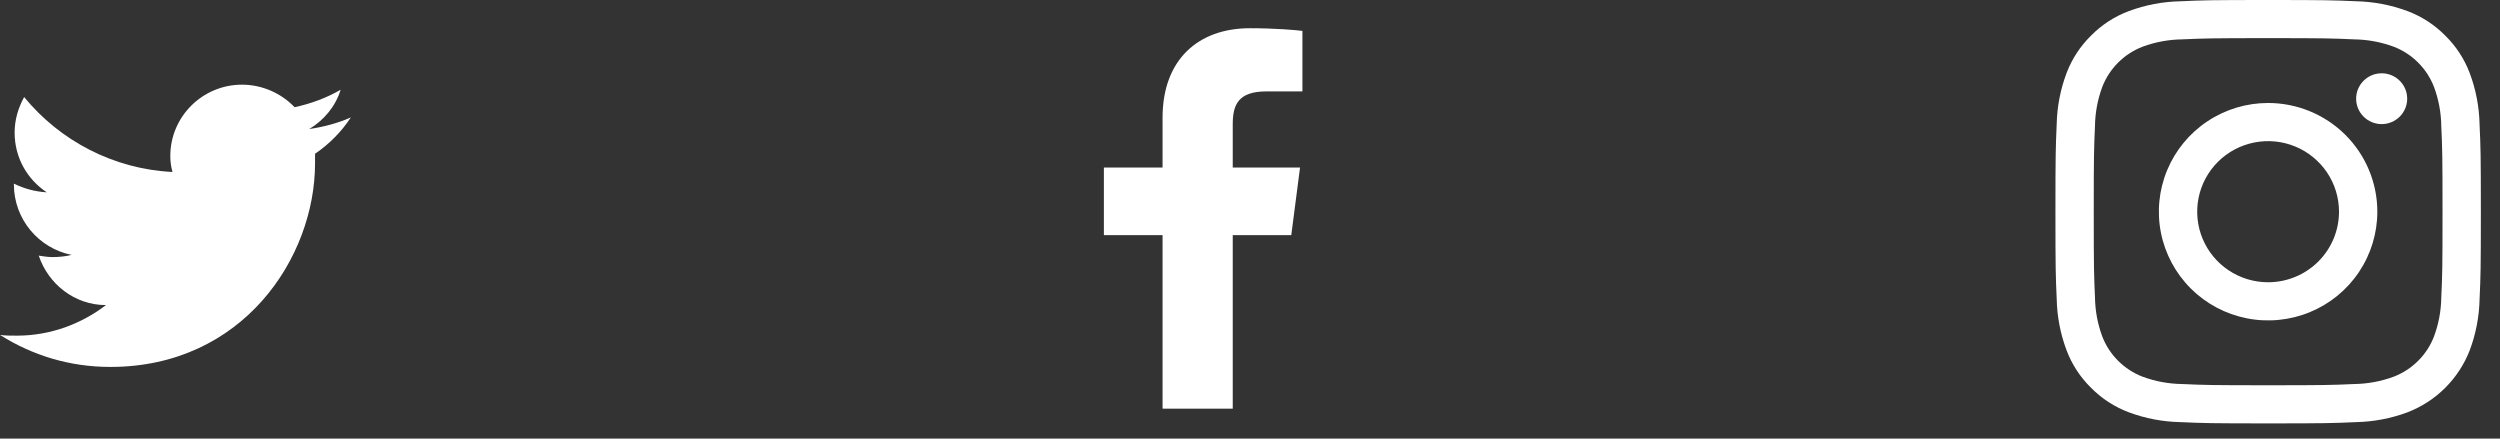 <svg width="114" height="20" viewBox="0 0 114 20" fill="none" xmlns="http://www.w3.org/2000/svg">
<rect x="0" y="0" width="114" height="20" fill="#333333" stroke="none"/>
<path d="M15.999 5.354C15.399 5.619 14.766 5.785 14.099 5.885C14.766 5.487 15.299 4.856 15.533 4.093C14.899 4.458 14.199 4.724 13.433 4.889C12.833 4.259 11.966 3.861 11.033 3.861C9.233 3.861 7.766 5.321 7.766 7.112C7.766 7.377 7.8 7.61 7.866 7.842C5.166 7.709 2.733 6.415 1.1 4.425C0.833 4.923 0.667 5.453 0.667 6.05C0.667 7.178 1.233 8.173 2.133 8.771C1.6 8.737 1.1 8.605 0.633 8.373V8.406C0.633 9.998 1.767 11.325 3.266 11.623C3 11.69 2.7 11.723 2.4 11.723C2.2 11.723 1.967 11.69 1.767 11.657C2.2 12.95 3.4 13.912 4.833 13.912C3.7 14.775 2.3 15.306 0.767 15.306C0.5 15.306 0.233 15.306 0 15.272C1.467 16.201 3.166 16.732 5.033 16.732C11.066 16.732 14.366 11.756 14.366 7.444C14.366 7.311 14.366 7.145 14.366 7.012C14.999 6.581 15.566 6.017 15.999 5.354Z" fill="white"/>
<path d="M53.013 18.636V10.723H50.337V7.639H53.013V5.364C53.013 2.725 54.633 1.287 56.999 1.287C58.132 1.287 59.106 1.371 59.39 1.409V4.167L57.749 4.168C56.462 4.168 56.213 4.777 56.213 5.669V7.639H59.282L58.882 10.723H56.213V18.636H53.013Z" fill="white"/>
<path d="M103.427 1.739C106.017 1.739 106.324 1.749 107.347 1.795C107.962 1.803 108.571 1.915 109.148 2.128C109.566 2.288 109.946 2.534 110.263 2.85C110.581 3.166 110.828 3.544 110.989 3.96C111.203 4.534 111.315 5.141 111.323 5.753C111.369 6.771 111.379 7.076 111.379 9.654C111.379 12.231 111.37 12.536 111.323 13.554C111.315 14.167 111.203 14.773 110.989 15.347C110.828 15.764 110.581 16.142 110.263 16.457C109.946 16.773 109.566 17.019 109.148 17.179C108.571 17.392 107.962 17.504 107.347 17.512C106.324 17.558 106.017 17.568 103.427 17.568C100.837 17.568 100.53 17.558 99.508 17.512C98.893 17.504 98.283 17.392 97.706 17.179C97.288 17.019 96.908 16.773 96.591 16.457C96.274 16.142 96.027 15.764 95.865 15.347C95.652 14.773 95.539 14.167 95.531 13.554C95.485 12.536 95.475 12.231 95.475 9.654C95.475 7.076 95.485 6.771 95.531 5.753C95.539 5.141 95.652 4.534 95.865 3.96C96.027 3.544 96.274 3.166 96.591 2.85C96.908 2.534 97.288 2.288 97.706 2.128C98.283 1.915 98.893 1.803 99.508 1.795C100.531 1.75 100.837 1.739 103.427 1.739V1.739ZM103.427 0C100.794 0 100.463 0.011 99.428 0.058C98.623 0.074 97.827 0.226 97.073 0.507C96.426 0.749 95.84 1.129 95.356 1.62C94.862 2.102 94.48 2.686 94.236 3.33C93.953 4.08 93.801 4.873 93.785 5.674C93.739 6.703 93.728 7.033 93.728 9.653C93.728 12.273 93.739 12.603 93.786 13.633C93.802 14.434 93.954 15.227 94.237 15.977C94.48 16.621 94.862 17.205 95.356 17.687C95.84 18.178 96.426 18.558 97.074 18.801C97.828 19.082 98.624 19.233 99.429 19.249C100.464 19.295 100.794 19.307 103.428 19.307C106.062 19.307 106.392 19.296 107.427 19.249C108.232 19.233 109.029 19.082 109.783 18.801C110.427 18.552 111.012 18.173 111.5 17.686C111.988 17.2 112.369 16.618 112.619 15.976C112.901 15.226 113.053 14.433 113.069 13.632C113.116 12.603 113.127 12.273 113.127 9.653C113.127 7.033 113.116 6.703 113.068 5.673C113.052 4.872 112.9 4.079 112.618 3.329C112.374 2.685 111.992 2.101 111.499 1.619C111.014 1.128 110.428 0.748 109.781 0.506C109.027 0.225 108.23 0.073 107.425 0.057C106.392 0.011 106.06 0 103.427 0Z" fill="white"/>
<path d="M103.425 4.696C102.44 4.696 101.477 4.987 100.658 5.532C99.839 6.076 99.201 6.851 98.824 7.756C98.447 8.662 98.348 9.659 98.54 10.62C98.732 11.582 99.207 12.465 99.903 13.159C100.6 13.852 101.487 14.324 102.454 14.515C103.42 14.707 104.421 14.608 105.332 14.233C106.242 13.858 107.02 13.223 107.567 12.407C108.114 11.592 108.406 10.634 108.406 9.653C108.406 8.339 107.882 7.078 106.947 6.148C106.013 5.219 104.746 4.696 103.425 4.696ZM103.425 12.871C102.786 12.871 102.161 12.682 101.629 12.329C101.097 11.975 100.683 11.473 100.438 10.885C100.194 10.297 100.13 9.65 100.254 9.026C100.379 8.401 100.687 7.828 101.139 7.378C101.591 6.928 102.167 6.622 102.795 6.498C103.422 6.373 104.072 6.437 104.663 6.681C105.253 6.924 105.758 7.337 106.114 7.866C106.469 8.395 106.659 9.017 106.659 9.653C106.659 10.507 106.318 11.325 105.712 11.929C105.105 12.532 104.283 12.871 103.425 12.871V12.871Z" fill="white"/>
<path d="M108.604 5.659C109.247 5.659 109.768 5.14 109.768 4.5C109.768 3.86 109.247 3.342 108.604 3.342C107.961 3.342 107.44 3.86 107.44 4.5C107.44 5.14 107.961 5.659 108.604 5.659Z" fill="white"/>
</svg>
